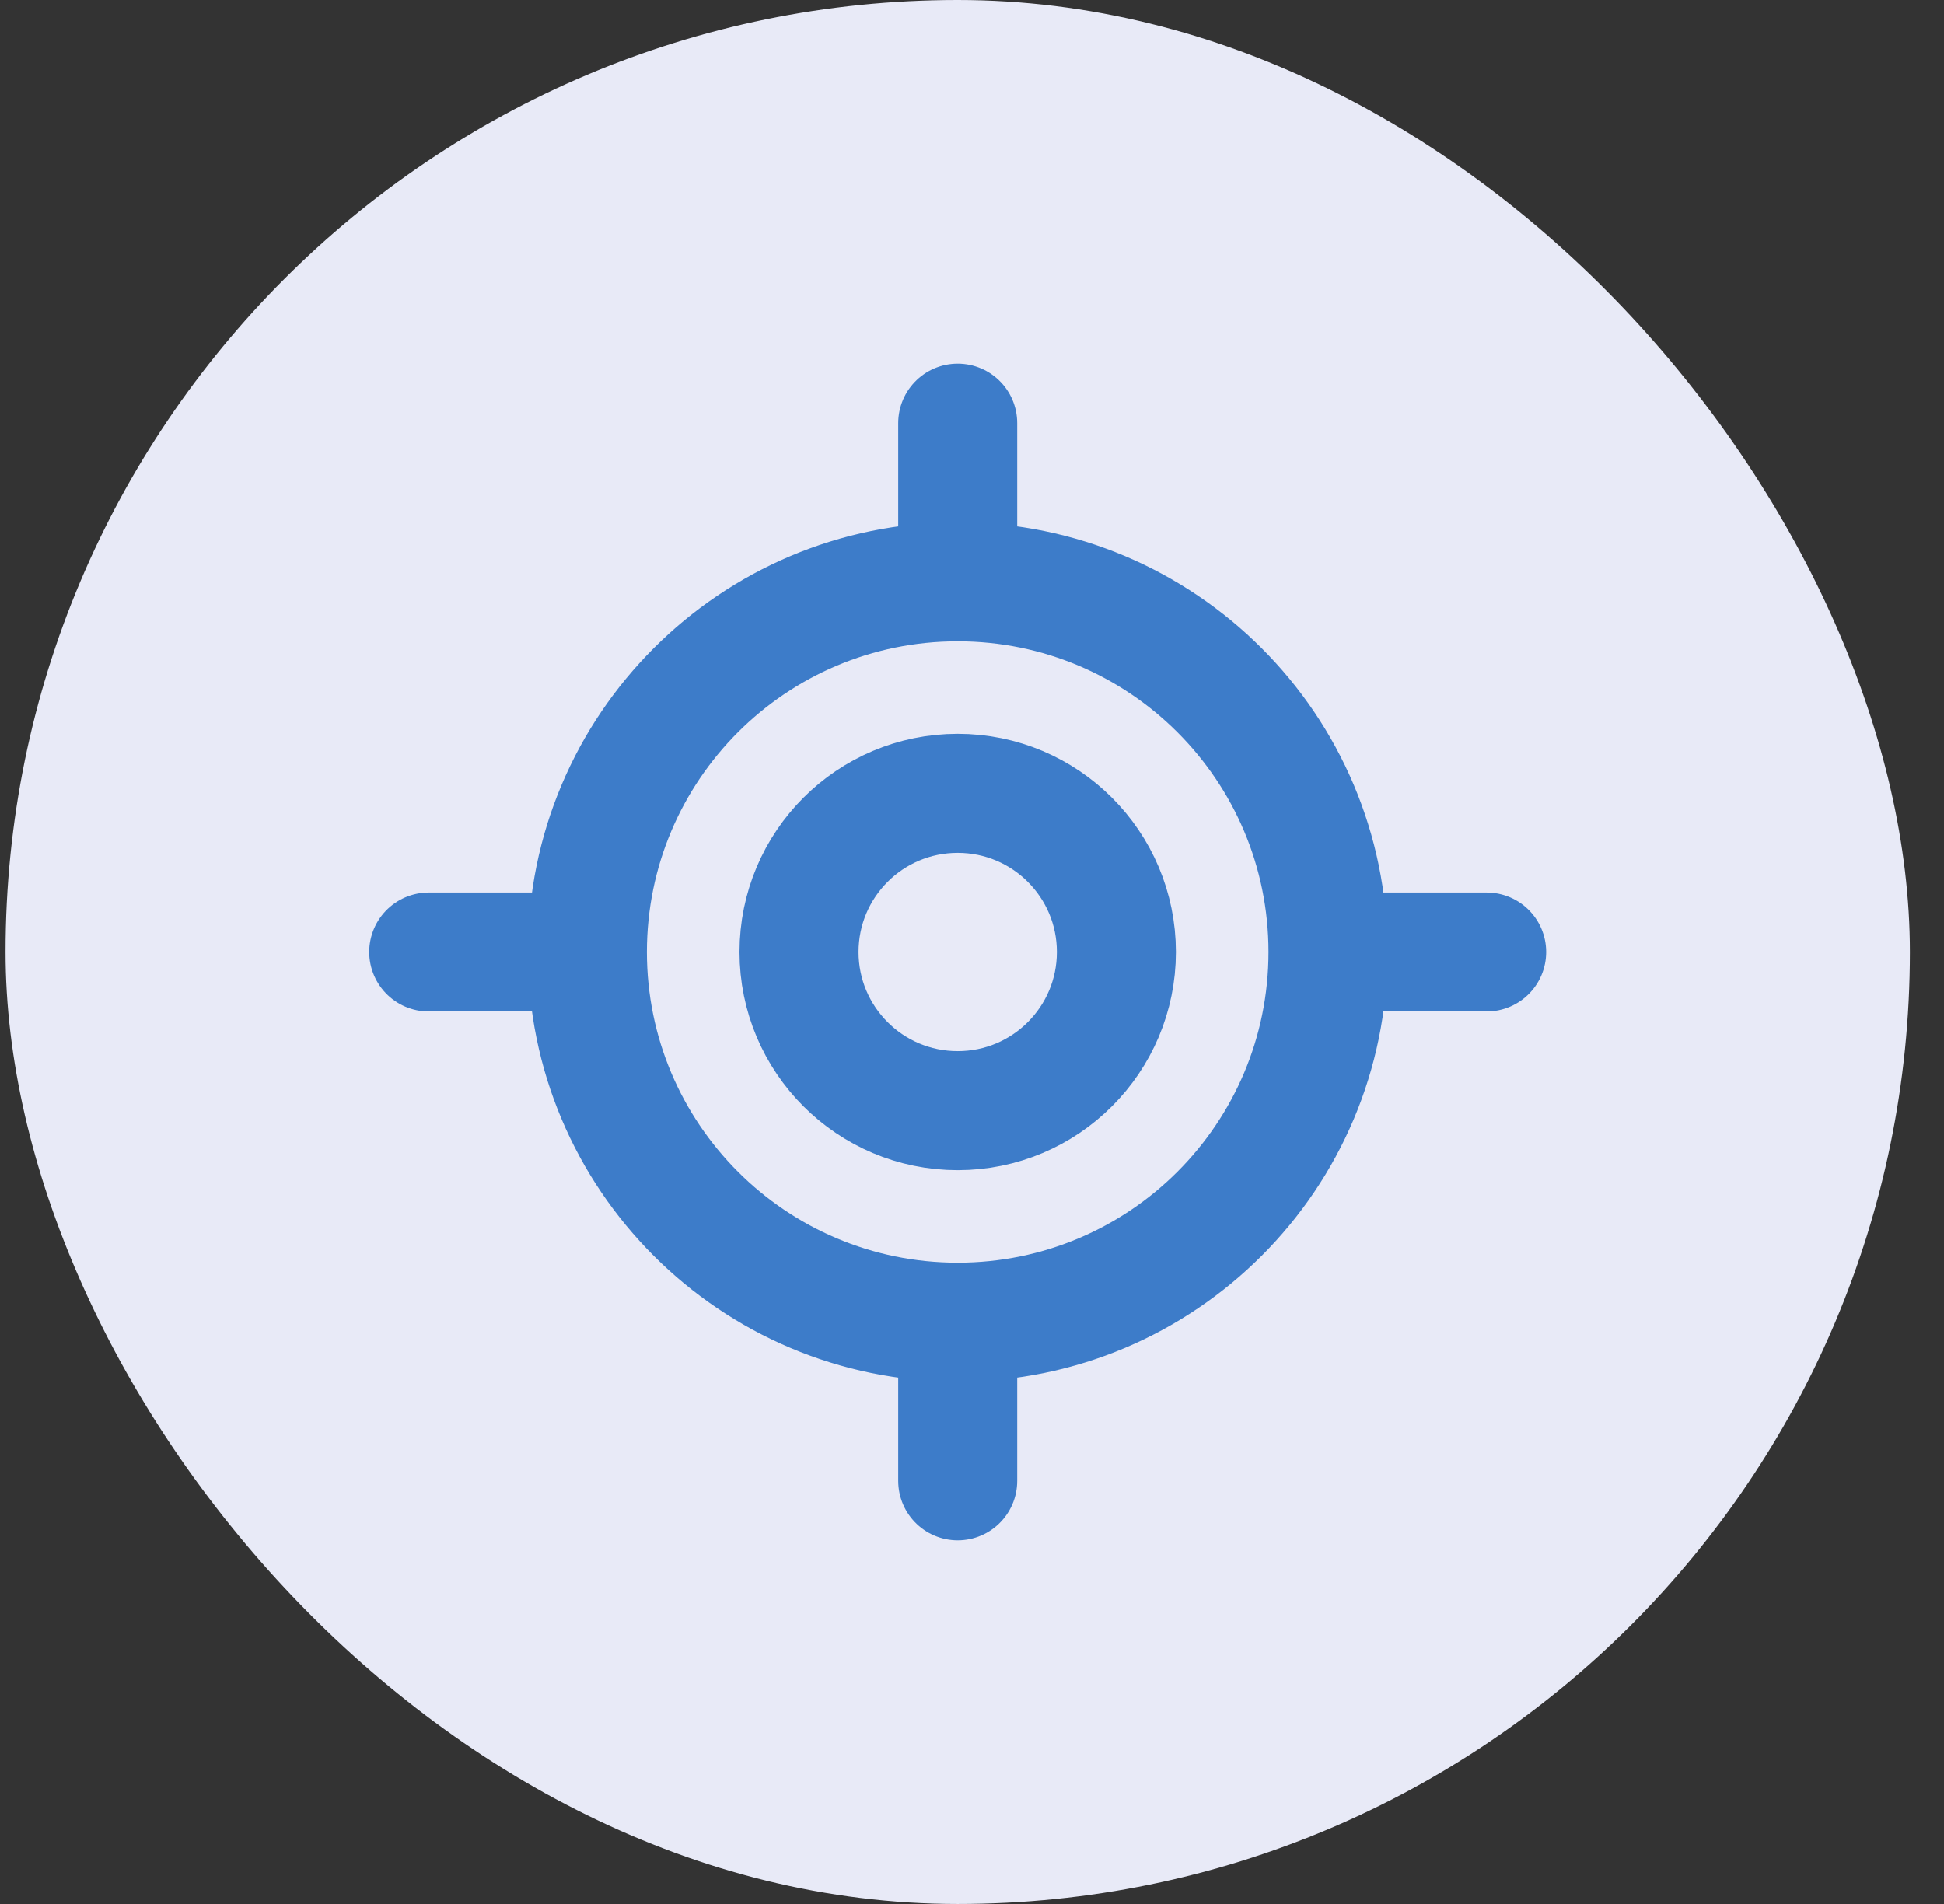 <svg width="49" height="48" viewBox="0 0 49 48" fill="none" xmlns="http://www.w3.org/2000/svg">
<rect x="0" y="0" width="49" height="48" fill="#333333" stroke="none"/>
<rect x="0.14" width="48" height="48" rx="24" fill="#E8EAF7"/>
<path d="M10.806 24H14.806M14.806 24C14.806 29.155 18.985 33.333 24.14 33.333M14.806 24C14.806 18.845 18.985 14.667 24.14 14.667M33.473 24H37.473M33.473 24C33.473 29.155 29.294 33.333 24.14 33.333M33.473 24C33.473 18.845 29.294 14.667 24.14 14.667M24.14 10.667V14.667M24.14 33.333V37.333M28.14 24C28.14 26.209 26.349 28 24.14 28C21.93 28 20.14 26.209 20.14 24C20.14 21.791 21.93 20 24.14 20C26.349 20 28.14 21.791 28.14 24Z" stroke="#3D7CC9" stroke-width="3" stroke-linecap="round" stroke-linejoin="round"/>
</svg>
